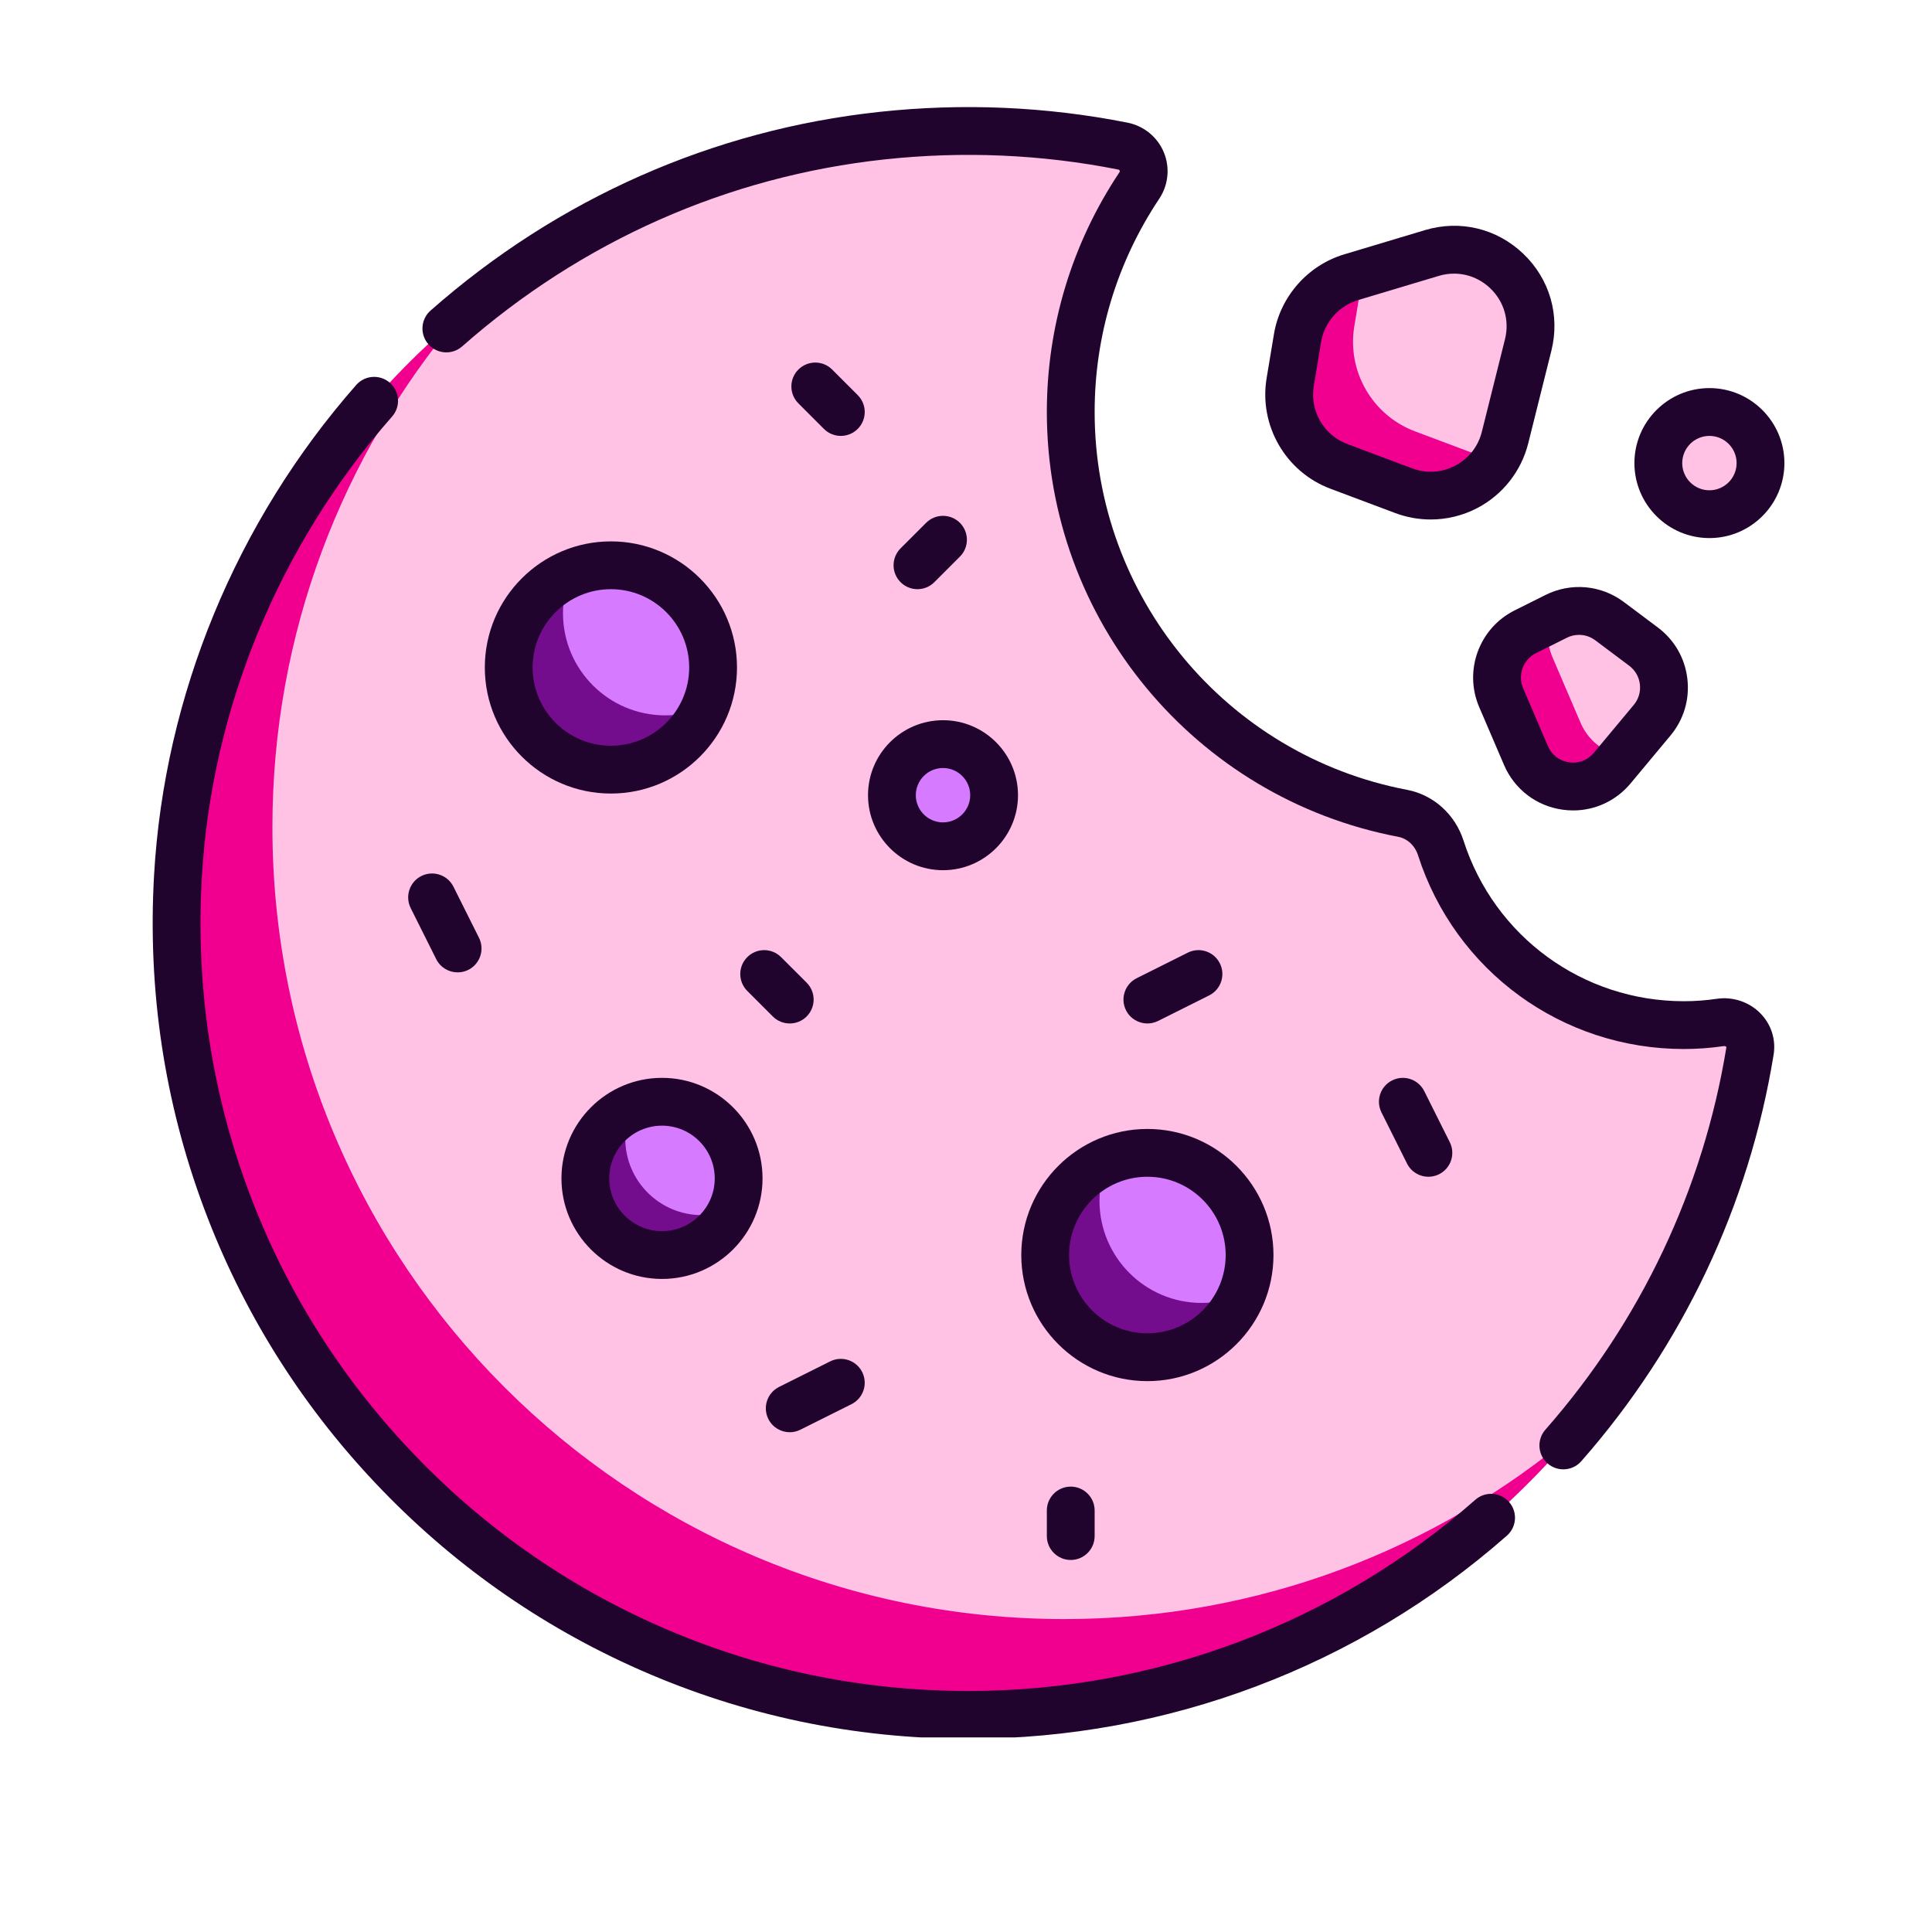 <svg xmlns="http://www.w3.org/2000/svg" xmlns:xlink="http://www.w3.org/1999/xlink" width="500" zoomAndPan="magnify" viewBox="0 0 375 375" height="500" preserveAspectRatio="xMidYMid meet" version="1.0"><defs><clipPath id="3f869c567f"><path d="M 317 75 L 346.91 75 L 346.91 105 L 317 105 Z M 317 75 " clip-rule="nonzero"/></clipPath><clipPath id="644e34fc99"><path d="M 29 73 L 295 73 L 295 337.23 L 29 337.23 Z M 29 73 " clip-rule="nonzero"/></clipPath></defs><path fill="#ffc2e5" d="M 333.898 198.457 C 331.59 198.797 329.234 198.977 326.836 198.977 C 304.75 198.977 286.059 184.527 279.648 164.57 C 278.551 161.16 275.766 158.535 272.246 157.863 C 235.566 150.879 207.832 118.68 207.832 79.969 C 207.832 63.711 212.738 48.605 221.133 36.027 C 223.129 33.039 221.465 29.055 217.938 28.355 C 208.254 26.438 198.242 25.422 187.996 25.422 C 103.098 25.422 34.277 94.246 34.277 179.141 C 34.277 264.035 103.098 332.859 187.996 332.859 C 264.508 332.859 327.773 277.164 339.672 203.996 C 340.215 200.676 337.223 197.969 333.898 198.457 Z M 333.898 198.457 " fill-opacity="1" fill-rule="nonzero"/><path fill="#d67aff" d="M 138.41 129.555 C 138.41 130.203 138.375 130.852 138.312 131.5 C 138.25 132.145 138.152 132.785 138.027 133.426 C 137.902 134.062 137.742 134.691 137.555 135.312 C 137.367 135.934 137.148 136.543 136.898 137.145 C 136.648 137.746 136.371 138.332 136.066 138.902 C 135.762 139.477 135.426 140.031 135.066 140.574 C 134.707 141.113 134.32 141.633 133.906 142.137 C 133.496 142.637 133.059 143.117 132.602 143.578 C 132.141 144.039 131.66 144.473 131.156 144.887 C 130.656 145.297 130.133 145.684 129.594 146.043 C 129.055 146.406 128.5 146.738 127.926 147.047 C 127.352 147.352 126.766 147.629 126.164 147.879 C 125.566 148.125 124.953 148.344 124.332 148.531 C 123.711 148.723 123.082 148.879 122.445 149.004 C 121.809 149.133 121.168 149.227 120.52 149.293 C 119.875 149.355 119.227 149.387 118.578 149.387 C 117.926 149.387 117.277 149.355 116.633 149.293 C 115.988 149.227 115.344 149.133 114.707 149.004 C 114.07 148.879 113.441 148.723 112.82 148.531 C 112.199 148.344 111.586 148.125 110.988 147.879 C 110.387 147.629 109.801 147.352 109.227 147.047 C 108.656 146.738 108.098 146.406 107.559 146.043 C 107.02 145.684 106.496 145.297 105.996 144.887 C 105.492 144.473 105.012 144.039 104.555 143.578 C 104.094 143.117 103.66 142.637 103.246 142.137 C 102.836 141.633 102.449 141.113 102.086 140.574 C 101.727 140.031 101.395 139.477 101.086 138.902 C 100.781 138.332 100.504 137.746 100.254 137.145 C 100.004 136.543 99.789 135.934 99.598 135.312 C 99.41 134.691 99.254 134.062 99.125 133.426 C 99 132.785 98.902 132.145 98.84 131.5 C 98.777 130.852 98.746 130.203 98.746 129.555 C 98.746 128.906 98.777 128.258 98.84 127.609 C 98.902 126.965 99 126.324 99.125 125.688 C 99.254 125.051 99.41 124.418 99.598 123.797 C 99.789 123.176 100.004 122.566 100.254 121.965 C 100.504 121.367 100.781 120.777 101.086 120.207 C 101.395 119.633 101.727 119.078 102.086 118.535 C 102.449 117.996 102.836 117.477 103.246 116.973 C 103.66 116.473 104.094 115.992 104.555 115.531 C 105.012 115.074 105.492 114.637 105.996 114.227 C 106.496 113.812 107.02 113.426 107.559 113.066 C 108.098 112.703 108.656 112.371 109.227 112.066 C 109.801 111.758 110.387 111.48 110.988 111.234 C 111.586 110.984 112.199 110.766 112.82 110.578 C 113.441 110.387 114.07 110.23 114.707 110.105 C 115.344 109.977 115.988 109.883 116.633 109.82 C 117.277 109.754 117.926 109.723 118.578 109.723 C 119.227 109.723 119.875 109.754 120.52 109.82 C 121.168 109.883 121.809 109.977 122.445 110.105 C 123.082 110.23 123.711 110.387 124.332 110.578 C 124.953 110.766 125.566 110.984 126.164 111.234 C 126.766 111.48 127.352 111.758 127.926 112.066 C 128.5 112.371 129.055 112.703 129.594 113.066 C 130.133 113.426 130.656 113.812 131.156 114.227 C 131.66 114.637 132.141 115.074 132.602 115.531 C 133.059 115.992 133.496 116.473 133.906 116.973 C 134.32 117.477 134.707 117.996 135.066 118.535 C 135.426 119.078 135.762 119.633 136.066 120.207 C 136.371 120.777 136.648 121.367 136.898 121.965 C 137.148 122.566 137.367 123.176 137.555 123.797 C 137.742 124.418 137.902 125.051 138.027 125.688 C 138.152 126.324 138.25 126.965 138.312 127.609 C 138.375 128.258 138.41 128.906 138.41 129.555 Z M 138.41 129.555 " fill-opacity="1" fill-rule="nonzero"/><path fill="#d67aff" d="M 143.367 228.727 C 143.367 229.703 143.273 230.672 143.082 231.629 C 142.891 232.586 142.609 233.516 142.238 234.418 C 141.863 235.32 141.402 236.18 140.863 236.992 C 140.32 237.805 139.703 238.555 139.012 239.246 C 138.32 239.938 137.57 240.555 136.758 241.094 C 135.945 241.637 135.086 242.098 134.184 242.469 C 133.281 242.844 132.352 243.125 131.395 243.316 C 130.438 243.508 129.469 243.602 128.492 243.602 C 127.516 243.602 126.547 243.508 125.59 243.316 C 124.633 243.125 123.699 242.844 122.797 242.469 C 121.895 242.098 121.039 241.637 120.227 241.094 C 119.414 240.555 118.664 239.938 117.973 239.246 C 117.281 238.555 116.664 237.805 116.121 236.992 C 115.578 236.18 115.121 235.32 114.746 234.418 C 114.375 233.516 114.09 232.586 113.902 231.629 C 113.711 230.672 113.613 229.703 113.613 228.727 C 113.613 227.75 113.711 226.781 113.902 225.824 C 114.09 224.867 114.375 223.934 114.746 223.031 C 115.121 222.129 115.578 221.273 116.121 220.461 C 116.664 219.648 117.281 218.898 117.973 218.207 C 118.664 217.516 119.414 216.898 120.227 216.355 C 121.039 215.812 121.895 215.355 122.797 214.98 C 123.699 214.609 124.633 214.324 125.59 214.137 C 126.547 213.945 127.516 213.848 128.492 213.848 C 129.469 213.848 130.438 213.945 131.395 214.137 C 132.352 214.324 133.281 214.609 134.184 214.98 C 135.086 215.355 135.945 215.812 136.758 216.355 C 137.57 216.898 138.32 217.516 139.012 218.207 C 139.703 218.898 140.32 219.648 140.863 220.461 C 141.402 221.273 141.863 222.129 142.238 223.031 C 142.609 223.934 142.891 224.867 143.082 225.824 C 143.273 226.781 143.367 227.75 143.367 228.727 Z M 143.367 228.727 " fill-opacity="1" fill-rule="nonzero"/><path fill="#ffc2e5" d="M 251.848 65.613 L 250.426 74.152 C 249.258 81.168 253.219 88.027 259.875 90.527 L 272.473 95.25 C 280.793 98.367 289.973 93.547 292.125 84.926 L 296.617 66.969 C 299.414 55.777 288.961 45.797 277.91 49.113 L 262.246 53.812 C 256.816 55.441 252.781 60.02 251.848 65.613 Z M 251.848 65.613 " fill-opacity="1" fill-rule="nonzero"/><path fill="#ffc2e5" d="M 302.043 119.637 L 296.055 122.633 C 291.359 124.98 289.305 130.582 291.375 135.41 L 296.191 146.652 C 299.109 153.457 308.188 154.781 312.926 149.094 L 320.68 139.793 C 324.312 135.43 323.551 128.914 319.008 125.508 L 312.43 120.574 C 309.426 118.32 305.402 117.957 302.043 119.637 Z M 302.043 119.637 " fill-opacity="1" fill-rule="nonzero"/><path fill="#ffc2e5" d="M 341.711 89.887 C 341.711 90.535 341.648 91.18 341.52 91.82 C 341.395 92.457 341.203 93.078 340.957 93.68 C 340.707 94.281 340.402 94.852 340.039 95.395 C 339.676 95.934 339.266 96.438 338.805 96.898 C 338.348 97.355 337.844 97.77 337.305 98.129 C 336.762 98.492 336.191 98.797 335.59 99.047 C 334.988 99.297 334.367 99.484 333.73 99.609 C 333.09 99.738 332.445 99.801 331.793 99.801 C 331.145 99.801 330.5 99.738 329.859 99.609 C 329.223 99.484 328.602 99.297 328 99.047 C 327.398 98.797 326.828 98.492 326.285 98.129 C 325.746 97.77 325.242 97.355 324.781 96.898 C 324.324 96.438 323.91 95.934 323.551 95.395 C 323.188 94.852 322.883 94.281 322.633 93.68 C 322.383 93.078 322.195 92.457 322.07 91.82 C 321.941 91.18 321.879 90.535 321.879 89.887 C 321.879 89.234 321.941 88.59 322.07 87.949 C 322.195 87.312 322.383 86.691 322.633 86.09 C 322.883 85.488 323.188 84.918 323.551 84.375 C 323.91 83.836 324.324 83.332 324.781 82.875 C 325.242 82.414 325.746 82.004 326.285 81.641 C 326.828 81.277 327.398 80.973 328 80.723 C 328.602 80.477 329.223 80.285 329.859 80.16 C 330.5 80.031 331.145 79.969 331.793 79.969 C 332.445 79.969 333.09 80.031 333.73 80.16 C 334.367 80.285 334.988 80.477 335.59 80.723 C 336.191 80.973 336.762 81.277 337.305 81.641 C 337.844 82.004 338.348 82.414 338.805 82.875 C 339.266 83.332 339.676 83.836 340.039 84.375 C 340.402 84.918 340.707 85.488 340.957 86.09 C 341.203 86.691 341.395 87.312 341.52 87.949 C 341.648 88.59 341.711 89.234 341.711 89.887 Z M 341.711 89.887 " fill-opacity="1" fill-rule="nonzero"/><path fill="#f10090" d="M 206.59 314.262 C 121.695 314.262 52.875 245.441 52.875 160.547 C 52.875 122.832 66.477 88.312 89.016 61.566 C 55.555 89.762 34.277 131.957 34.277 179.141 C 34.277 264.035 103.102 332.859 187.996 332.859 C 235.207 332.859 277.355 311.633 305.523 278.203 C 278.809 300.703 244.316 314.262 206.59 314.262 Z M 206.59 314.262 " fill-opacity="1" fill-rule="nonzero"/><path fill="#f10090" d="M 274.676 83.738 C 266.359 80.621 261.414 72.051 262.875 63.289 L 264.57 53.117 L 262.25 53.812 C 256.816 55.441 252.781 60.02 251.848 65.617 L 250.426 74.152 C 249.258 81.168 253.219 88.027 259.875 90.527 L 272.473 95.25 C 279.152 97.754 286.324 95.086 290.031 89.496 Z M 274.676 83.738 " fill-opacity="1" fill-rule="nonzero"/><path fill="#f10090" d="M 306.773 140.262 L 301.316 127.527 C 300.293 125.137 300.207 122.59 300.828 120.246 L 296.055 122.633 C 291.359 124.98 289.305 130.582 291.375 135.406 L 296.191 146.648 C 299.109 153.457 308.188 154.781 312.926 149.09 L 314.852 146.781 C 311.445 146.086 308.328 143.891 306.773 140.262 Z M 306.773 140.262 " fill-opacity="1" fill-rule="nonzero"/><path fill="#730c8d" d="M 129.113 138.852 C 118.156 138.852 109.277 129.973 109.277 119.02 C 109.277 116.273 109.836 113.66 110.844 111.285 C 103.73 114.301 98.742 121.344 98.742 129.555 C 98.742 140.508 107.621 149.391 118.574 149.391 C 126.785 149.391 133.832 144.398 136.844 137.289 C 134.469 138.293 131.855 138.852 129.113 138.852 Z M 129.113 138.852 " fill-opacity="1" fill-rule="nonzero"/><path fill="#730c8d" d="M 136.242 235.855 C 128.023 235.855 121.363 229.195 121.363 220.98 C 121.363 218.883 121.809 216.891 122.594 215.082 C 117.316 217.367 113.617 222.609 113.617 228.727 C 113.617 236.945 120.277 243.602 128.492 243.602 C 134.609 243.602 139.855 239.906 142.141 234.629 C 140.328 235.41 138.34 235.855 136.242 235.855 Z M 136.242 235.855 " fill-opacity="1" fill-rule="nonzero"/><path fill="#d67aff" d="M 242.539 243.602 C 242.539 244.25 242.508 244.898 242.445 245.547 C 242.379 246.191 242.285 246.836 242.16 247.473 C 242.031 248.109 241.875 248.738 241.688 249.359 C 241.496 249.98 241.277 250.59 241.031 251.191 C 240.781 251.793 240.504 252.379 240.199 252.949 C 239.891 253.523 239.559 254.082 239.199 254.621 C 238.836 255.16 238.449 255.68 238.039 256.184 C 237.625 256.684 237.191 257.168 236.73 257.625 C 236.273 258.086 235.793 258.52 235.289 258.934 C 234.785 259.344 234.266 259.73 233.727 260.09 C 233.188 260.453 232.629 260.785 232.055 261.094 C 231.484 261.398 230.898 261.676 230.297 261.926 C 229.695 262.172 229.086 262.391 228.465 262.582 C 227.844 262.77 227.215 262.926 226.578 263.055 C 225.941 263.18 225.297 263.273 224.652 263.34 C 224.004 263.402 223.355 263.434 222.707 263.434 C 222.059 263.434 221.41 263.402 220.766 263.34 C 220.117 263.273 219.477 263.18 218.84 263.055 C 218.203 262.926 217.574 262.77 216.949 262.582 C 216.328 262.391 215.719 262.172 215.117 261.926 C 214.52 261.676 213.934 261.398 213.359 261.094 C 212.785 260.785 212.23 260.453 211.691 260.09 C 211.148 259.73 210.629 259.344 210.125 258.934 C 209.625 258.52 209.145 258.086 208.684 257.625 C 208.227 257.168 207.789 256.684 207.379 256.184 C 206.965 255.68 206.578 255.16 206.219 254.621 C 205.859 254.082 205.523 253.523 205.219 252.949 C 204.91 252.379 204.633 251.793 204.387 251.191 C 204.137 250.59 203.918 249.98 203.73 249.359 C 203.543 248.738 203.383 248.109 203.258 247.473 C 203.129 246.836 203.035 246.191 202.973 245.547 C 202.906 244.898 202.875 244.25 202.875 243.602 C 202.875 242.953 202.906 242.305 202.973 241.66 C 203.035 241.012 203.129 240.371 203.258 239.734 C 203.383 239.098 203.543 238.469 203.73 237.844 C 203.918 237.223 204.137 236.613 204.387 236.012 C 204.633 235.414 204.91 234.828 205.219 234.254 C 205.523 233.68 205.859 233.125 206.219 232.586 C 206.578 232.043 206.965 231.523 207.379 231.02 C 207.789 230.52 208.227 230.039 208.684 229.578 C 209.145 229.121 209.625 228.684 210.125 228.273 C 210.629 227.859 211.148 227.473 211.691 227.113 C 212.23 226.75 212.785 226.418 213.359 226.113 C 213.934 225.805 214.52 225.527 215.117 225.281 C 215.719 225.031 216.328 224.812 216.949 224.625 C 217.574 224.438 218.203 224.277 218.84 224.152 C 219.477 224.023 220.117 223.93 220.766 223.867 C 221.41 223.801 222.059 223.77 222.707 223.77 C 223.355 223.77 224.004 223.801 224.652 223.867 C 225.297 223.93 225.941 224.023 226.578 224.152 C 227.215 224.277 227.844 224.438 228.465 224.625 C 229.086 224.812 229.695 225.031 230.297 225.281 C 230.898 225.527 231.484 225.805 232.055 226.113 C 232.629 226.418 233.188 226.75 233.727 227.113 C 234.266 227.473 234.785 227.859 235.289 228.273 C 235.793 228.684 236.273 229.121 236.73 229.578 C 237.191 230.039 237.625 230.52 238.039 231.02 C 238.449 231.523 238.836 232.043 239.199 232.586 C 239.559 233.125 239.891 233.68 240.199 234.254 C 240.504 234.828 240.781 235.414 241.031 236.012 C 241.277 236.613 241.496 237.223 241.688 237.844 C 241.875 238.469 242.031 239.098 242.16 239.734 C 242.285 240.371 242.379 241.012 242.445 241.66 C 242.508 242.305 242.539 242.953 242.539 243.602 Z M 242.539 243.602 " fill-opacity="1" fill-rule="nonzero"/><path fill="#730c8d" d="M 233.242 252.898 C 222.289 252.898 213.41 244.02 213.41 233.066 C 213.41 230.324 213.965 227.711 214.973 225.332 C 207.859 228.348 202.871 235.391 202.871 243.602 C 202.871 254.559 211.754 263.438 222.707 263.438 C 230.918 263.438 237.961 258.445 240.977 251.336 C 238.598 252.344 235.988 252.898 233.242 252.898 Z M 233.242 252.898 " fill-opacity="1" fill-rule="nonzero"/><path fill="#d67aff" d="M 192.746 154.348 C 192.746 155 192.68 155.645 192.555 156.281 C 192.426 156.922 192.238 157.539 191.988 158.141 C 191.742 158.742 191.434 159.316 191.074 159.855 C 190.711 160.398 190.301 160.898 189.84 161.359 C 189.379 161.82 188.879 162.23 188.336 162.594 C 187.797 162.953 187.223 163.262 186.621 163.508 C 186.02 163.758 185.402 163.945 184.762 164.074 C 184.125 164.199 183.48 164.266 182.828 164.266 C 182.176 164.266 181.531 164.199 180.895 164.074 C 180.254 163.945 179.637 163.758 179.035 163.508 C 178.434 163.262 177.859 162.953 177.32 162.594 C 176.777 162.23 176.277 161.82 175.816 161.359 C 175.355 160.898 174.945 160.398 174.582 159.855 C 174.223 159.316 173.918 158.742 173.668 158.141 C 173.418 157.539 173.23 156.922 173.102 156.281 C 172.977 155.645 172.914 155 172.914 154.348 C 172.914 153.695 172.977 153.051 173.102 152.414 C 173.23 151.773 173.418 151.156 173.668 150.555 C 173.918 149.953 174.223 149.379 174.582 148.84 C 174.945 148.297 175.355 147.797 175.816 147.336 C 176.277 146.875 176.777 146.465 177.32 146.102 C 177.859 145.742 178.434 145.438 179.035 145.188 C 179.637 144.938 180.254 144.75 180.895 144.621 C 181.531 144.496 182.176 144.434 182.828 144.434 C 183.48 144.434 184.125 144.496 184.762 144.621 C 185.402 144.75 186.02 144.938 186.621 145.188 C 187.223 145.438 187.797 145.742 188.336 146.102 C 188.879 146.465 189.379 146.875 189.84 147.336 C 190.301 147.797 190.711 148.297 191.074 148.84 C 191.434 149.379 191.742 149.953 191.988 150.555 C 192.238 151.156 192.426 151.773 192.555 152.414 C 192.68 153.051 192.746 153.695 192.746 154.348 Z M 192.746 154.348 " fill-opacity="1" fill-rule="nonzero"/><path fill="#21042e" d="M 118.574 105.082 C 105.082 105.082 94.102 116.059 94.102 129.555 C 94.102 143.047 105.082 154.027 118.574 154.027 C 132.07 154.027 143.051 143.047 143.051 129.555 C 143.051 116.059 132.07 105.082 118.574 105.082 Z M 118.574 144.75 C 110.195 144.75 103.379 137.934 103.379 129.555 C 103.379 121.176 110.195 114.359 118.574 114.359 C 126.953 114.359 133.77 121.176 133.77 129.555 C 133.77 137.934 126.953 144.75 118.574 144.75 Z M 118.574 144.75 " fill-opacity="1" fill-rule="nonzero"/><path fill="#21042e" d="M 198.23 243.602 C 198.23 257.098 209.211 268.078 222.707 268.078 C 236.199 268.078 247.18 257.098 247.18 243.602 C 247.18 230.109 236.199 219.129 222.707 219.129 C 209.211 219.129 198.23 230.109 198.23 243.602 Z M 222.707 228.406 C 231.086 228.406 237.902 235.227 237.902 243.602 C 237.902 251.98 231.086 258.797 222.707 258.797 C 214.328 258.797 207.512 251.98 207.512 243.602 C 207.512 235.227 214.328 228.406 222.707 228.406 Z M 222.707 228.406 " fill-opacity="1" fill-rule="nonzero"/><path fill="#21042e" d="M 128.492 209.211 C 117.73 209.211 108.977 217.969 108.977 228.727 C 108.977 239.488 117.73 248.242 128.492 248.242 C 139.254 248.242 148.008 239.488 148.008 228.727 C 148.008 217.969 139.254 209.211 128.492 209.211 Z M 128.492 238.965 C 122.848 238.965 118.254 234.371 118.254 228.727 C 118.254 223.082 122.848 218.492 128.492 218.492 C 134.137 218.492 138.73 223.082 138.73 228.727 C 138.73 234.371 134.137 238.965 128.492 238.965 Z M 128.492 238.965 " fill-opacity="1" fill-rule="nonzero"/><path fill="#21042e" d="M 168.48 154.348 C 168.48 162.375 175.012 168.906 183.039 168.906 C 191.062 168.906 197.594 162.375 197.594 154.348 C 197.594 146.32 191.062 139.793 183.039 139.793 C 175.012 139.793 168.48 146.32 168.48 154.348 Z M 183.039 149.07 C 185.949 149.07 188.316 151.438 188.316 154.348 C 188.316 157.258 185.945 159.625 183.039 159.625 C 180.129 159.625 177.758 157.258 177.758 154.348 C 177.758 151.438 180.129 149.07 183.039 149.07 Z M 183.039 149.07 " fill-opacity="1" fill-rule="nonzero"/><path fill="#21042e" d="M 277.254 228.41 C 277.953 228.41 278.66 228.25 279.324 227.918 C 281.617 226.773 282.547 223.984 281.402 221.695 L 276.441 211.777 C 275.297 209.484 272.508 208.555 270.219 209.703 C 267.926 210.848 266.996 213.633 268.145 215.926 L 273.102 225.844 C 273.914 227.469 275.555 228.41 277.254 228.41 Z M 277.254 228.41 " fill-opacity="1" fill-rule="nonzero"/><path fill="#21042e" d="M 222.711 198.656 C 223.406 198.656 224.113 198.5 224.781 198.168 L 234.699 193.207 C 236.988 192.062 237.918 189.277 236.773 186.984 C 235.625 184.691 232.84 183.762 230.547 184.91 L 220.633 189.867 C 218.34 191.012 217.41 193.801 218.555 196.094 C 219.371 197.719 221.008 198.656 222.711 198.656 Z M 222.711 198.656 " fill-opacity="1" fill-rule="nonzero"/><path fill="#21042e" d="M 84.672 186.176 C 85.488 187.801 87.125 188.738 88.828 188.738 C 89.523 188.738 90.23 188.582 90.898 188.25 C 93.191 187.102 94.117 184.316 92.973 182.023 L 88.016 172.109 C 86.867 169.816 84.082 168.887 81.789 170.031 C 79.5 171.18 78.57 173.965 79.715 176.258 Z M 84.672 186.176 " fill-opacity="1" fill-rule="nonzero"/><path fill="#21042e" d="M 161.129 264.246 L 151.211 269.203 C 148.918 270.352 147.992 273.137 149.137 275.43 C 149.949 277.055 151.586 277.996 153.289 277.996 C 153.988 277.996 154.695 277.836 155.359 277.504 L 165.277 272.547 C 167.57 271.398 168.5 268.613 167.352 266.32 C 166.207 264.027 163.422 263.102 161.129 264.246 Z M 161.129 264.246 " fill-opacity="1" fill-rule="nonzero"/><path fill="#21042e" d="M 166.484 76.688 L 161.523 71.73 C 159.715 69.918 156.777 69.918 154.965 71.73 C 153.152 73.539 153.152 76.477 154.965 78.289 L 159.922 83.25 C 160.828 84.156 162.016 84.609 163.203 84.609 C 164.391 84.609 165.578 84.156 166.484 83.25 C 168.297 81.438 168.297 78.5 166.484 76.688 Z M 166.484 76.688 " fill-opacity="1" fill-rule="nonzero"/><path fill="#21042e" d="M 145.047 185.777 C 143.234 187.59 143.234 190.527 145.047 192.34 L 150.004 197.297 C 150.91 198.203 152.098 198.656 153.285 198.656 C 154.473 198.656 155.66 198.203 156.566 197.297 C 158.379 195.484 158.379 192.547 156.566 190.734 L 151.605 185.777 C 149.797 183.965 146.859 183.965 145.047 185.777 Z M 145.047 185.777 " fill-opacity="1" fill-rule="nonzero"/><path fill="#21042e" d="M 203.191 293.188 L 203.191 298.148 C 203.191 300.711 205.27 302.789 207.832 302.789 C 210.391 302.789 212.469 300.711 212.469 298.148 L 212.469 293.188 C 212.469 290.629 210.391 288.551 207.832 288.551 C 205.27 288.551 203.191 290.629 203.191 293.188 Z M 203.191 293.188 " fill-opacity="1" fill-rule="nonzero"/><path fill="#21042e" d="M 181.359 113 L 186.316 108.043 C 188.129 106.23 188.129 103.293 186.316 101.48 C 184.508 99.672 181.566 99.672 179.758 101.48 L 174.797 106.441 C 172.988 108.254 172.988 111.191 174.797 113 C 175.703 113.906 176.891 114.359 178.078 114.359 C 179.266 114.359 180.453 113.906 181.359 113 Z M 181.359 113 " fill-opacity="1" fill-rule="nonzero"/><path fill="#21042e" d="M 258.25 94.867 L 270.844 99.594 C 273.055 100.422 275.375 100.832 277.691 100.832 C 280.82 100.832 283.941 100.082 286.77 98.598 C 291.688 96.016 295.281 91.441 296.629 86.051 L 301.117 68.094 C 302.84 61.199 300.801 54.152 295.66 49.246 C 290.52 44.336 283.383 42.625 276.574 44.668 L 260.914 49.367 C 253.84 51.488 248.484 57.566 247.273 64.852 L 245.852 73.387 C 244.32 82.566 249.535 91.602 258.25 94.867 Z M 255.004 74.914 L 256.426 66.379 C 257.062 62.559 259.871 59.367 263.582 58.254 L 279.242 53.559 C 280.234 53.258 281.238 53.113 282.23 53.113 C 284.812 53.113 287.305 54.098 289.254 55.957 C 291.949 58.531 293.02 62.227 292.117 65.844 L 287.625 83.801 C 286.91 86.672 285.074 89.008 282.453 90.383 C 279.836 91.758 276.871 91.941 274.102 90.906 L 261.508 86.18 C 256.934 84.469 254.199 79.73 255.004 74.914 Z M 255.004 74.914 " fill-opacity="1" fill-rule="nonzero"/><path fill="#21042e" d="M 293.98 118.48 C 287.098 121.926 284.078 130.16 287.109 137.238 L 291.93 148.477 C 293.941 153.168 298.156 156.41 303.207 157.148 C 303.922 157.254 304.641 157.305 305.348 157.305 C 309.633 157.305 313.688 155.426 316.492 152.062 L 324.242 142.762 C 326.82 139.664 327.984 135.758 327.516 131.754 C 327.051 127.75 325.016 124.215 321.793 121.797 L 315.211 116.863 C 310.773 113.531 304.934 113.008 299.969 115.488 Z M 304.121 123.789 C 304.871 123.41 305.68 123.227 306.484 123.227 C 307.602 123.227 308.711 123.582 309.645 124.285 L 316.227 129.219 C 317.395 130.098 318.133 131.379 318.301 132.832 C 318.469 134.281 318.047 135.699 317.113 136.82 L 309.363 146.121 C 308.16 147.566 306.402 148.238 304.547 147.965 C 302.688 147.695 301.195 146.547 300.457 144.824 L 295.637 133.582 C 294.539 131.016 295.633 128.027 298.129 126.781 L 304.121 123.789 C 304.117 123.789 304.117 123.789 304.121 123.789 Z M 304.121 123.789 " fill-opacity="1" fill-rule="nonzero"/><g clip-path="url(#3f869c567f)"><path fill="#21042e" d="M 331.797 104.441 C 339.824 104.441 346.352 97.91 346.352 89.887 C 346.352 81.859 339.82 75.328 331.797 75.328 C 323.77 75.328 317.238 81.859 317.238 89.887 C 317.238 97.914 323.77 104.441 331.797 104.441 Z M 331.797 84.609 C 334.707 84.609 337.074 86.977 337.074 89.887 C 337.074 92.797 334.707 95.164 331.797 95.164 C 328.887 95.164 326.52 92.797 326.52 89.887 C 326.52 86.977 328.887 84.609 331.797 84.609 Z M 331.797 84.609 " fill-opacity="1" fill-rule="nonzero"/></g><path fill="#21042e" d="M 333.223 193.867 C 331.105 194.18 328.957 194.336 326.836 194.336 C 307.246 194.336 290.059 181.805 284.066 163.152 C 282.426 158.051 278.23 154.281 273.113 153.305 C 237.973 146.617 212.469 115.773 212.469 79.969 C 212.469 65.184 216.801 50.879 224.992 38.602 C 226.789 35.91 227.129 32.531 225.895 29.562 C 224.66 26.586 222.023 24.434 218.84 23.805 C 203.055 20.68 186.859 19.973 170.707 21.715 C 138.379 25.195 108.246 38.527 83.57 60.277 C 81.648 61.969 81.461 64.902 83.156 66.824 C 84.852 68.746 87.781 68.93 89.703 67.238 C 112.938 46.766 141.289 34.215 171.699 30.941 C 186.922 29.301 202.176 29.965 217.035 32.906 C 217.145 32.93 217.262 32.969 217.324 33.117 C 217.383 33.258 217.336 33.363 217.273 33.453 C 208.062 47.258 203.191 63.344 203.191 79.969 C 203.191 120.223 231.867 154.898 271.379 162.422 C 273.156 162.758 274.633 164.129 275.23 165.992 C 282.461 188.496 303.199 203.613 326.836 203.613 C 329.406 203.613 332.008 203.422 334.57 203.047 C 334.914 202.996 335.086 203.199 335.094 203.25 C 330.621 230.754 318.473 256.426 299.957 277.5 C 298.266 279.426 298.453 282.355 300.379 284.047 C 301.262 284.82 302.352 285.199 303.441 285.199 C 304.727 285.199 306.008 284.668 306.926 283.625 C 326.594 261.242 339.5 233.965 344.254 204.742 C 344.738 201.77 343.801 198.832 341.68 196.676 C 339.496 194.461 336.336 193.41 333.223 193.867 Z M 333.223 193.867 " fill-opacity="1" fill-rule="nonzero"/><g clip-path="url(#644e34fc99)"><path fill="#21042e" d="M 286.355 291.109 C 259.152 315.039 224.223 328.219 187.996 328.219 C 167.113 328.219 146.918 323.988 127.969 315.641 C 109.66 307.578 93.383 296.082 79.59 281.473 C 65.816 266.887 55.289 250.016 48.305 231.32 C 41.039 211.879 37.965 191.367 39.172 170.352 C 41.047 137.594 54.164 105.812 76.105 80.852 C 77.797 78.93 77.609 75.996 75.684 74.305 C 73.758 72.613 70.828 72.801 69.137 74.727 C 45.836 101.234 31.902 135.004 29.906 169.82 C 28.629 192.129 31.895 213.914 39.613 234.566 C 47.035 254.43 58.215 272.355 72.844 287.844 C 87.492 303.359 104.785 315.57 124.23 324.133 C 144.363 333 165.82 337.496 187.996 337.496 C 226.48 337.496 263.586 323.496 292.484 298.074 C 294.41 296.383 294.598 293.449 292.902 291.527 C 291.211 289.602 288.281 289.414 286.355 291.109 Z M 286.355 291.109 " fill-opacity="1" fill-rule="nonzero"/></g></svg>